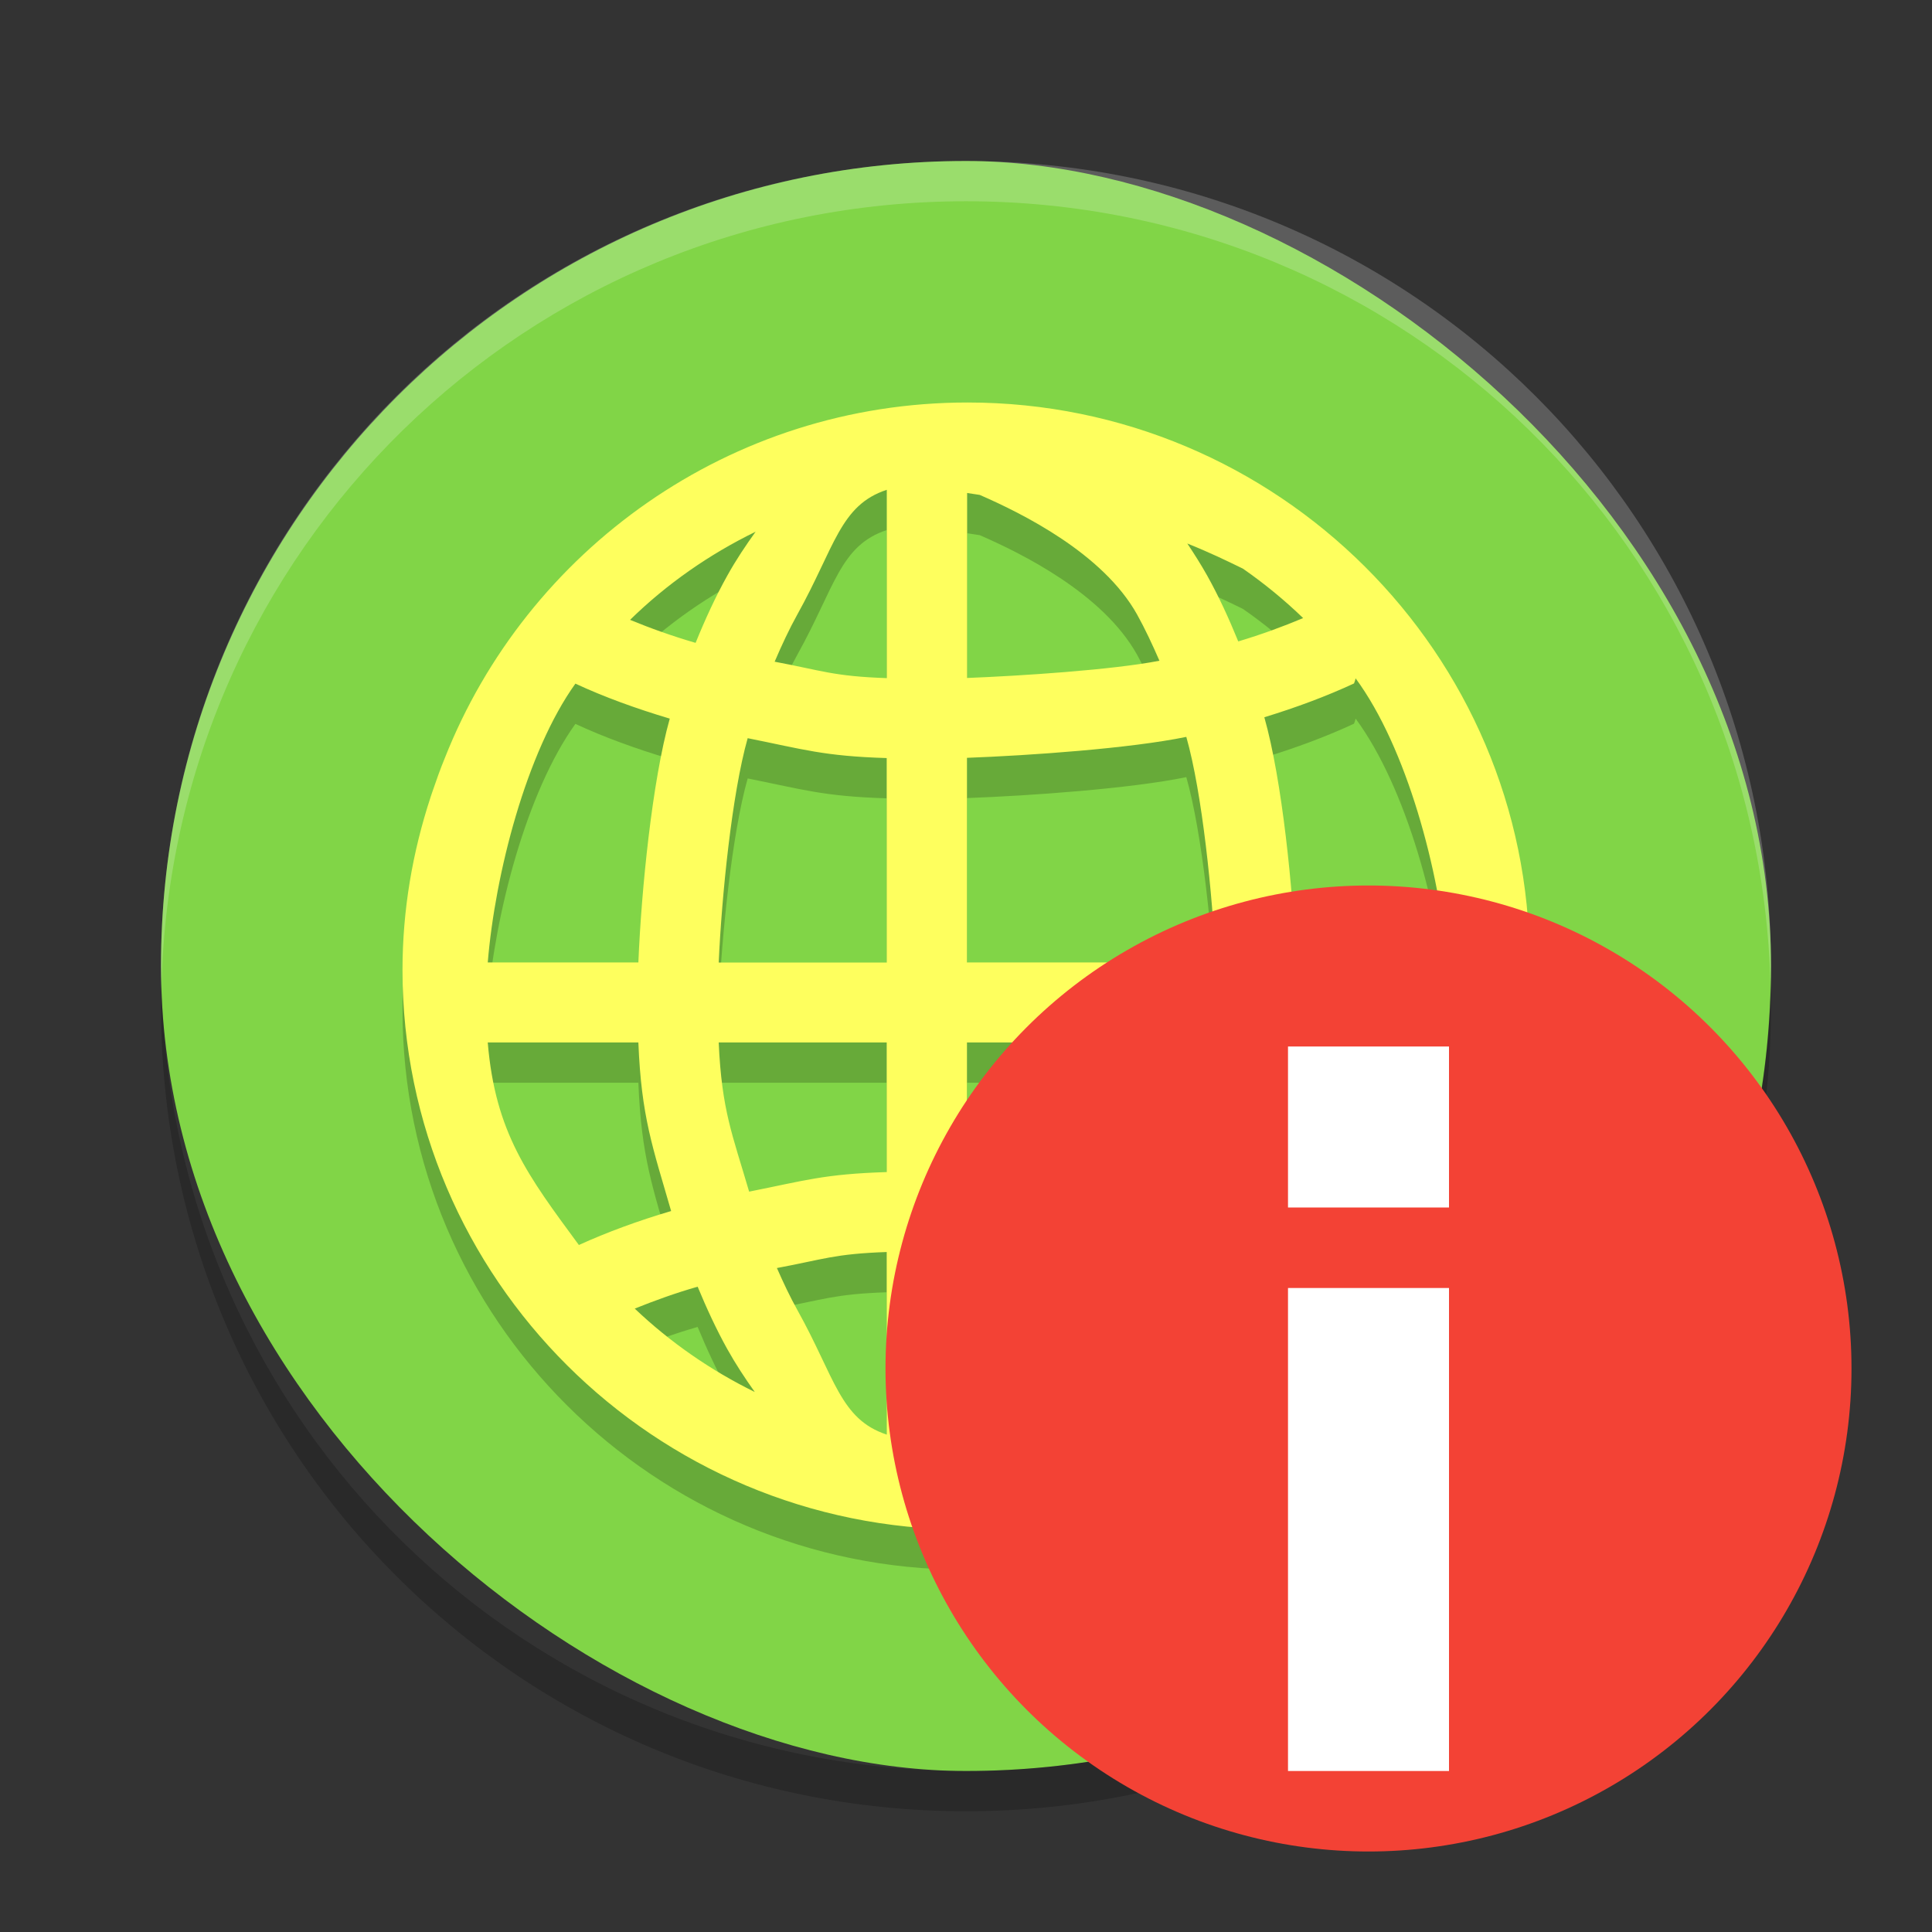 <svg width="24" height="24" version="1" xmlns="http://www.w3.org/2000/svg">
 <rect width="100%" height="100%" fill="#333333" stroke="none"/>
 <rect transform="matrix(0,-1,-1,0,0,0)" x="-22" y="-22" width="20" height="20" rx="10" ry="10" style="fill:#81d547"/>
 <path d="m12.019 5.5c-2.953 0-5.476 1.837-6.495 4.421-0.054 0.131-0.102 0.266-0.148 0.401-0.009 0.028-0.02 0.055-0.028 0.083-0.222 0.676-0.348 1.395-0.348 2.144 0 3.833 3.131 6.95 6.981 6.95 2.925 0 5.431-1.8 6.469-4.345 2.7e-4 -6.5e-4 7e-4 -0.001 1e-3 -2e-3 0.075-0.175 0.138-0.356 0.198-0.538 0.225-0.682 0.352-1.409 0.352-2.165 0-3.833-3.131-6.95-6.981-6.95zm-1.003 1.085v2.339c-0.667-0.023-0.804-0.094-1.393-0.204 0.088-0.206 0.181-0.405 0.282-0.587 0.466-0.836 0.529-1.357 1.11-1.548zm0.997 0.039c0.052 0.009 0.106 0.015 0.158 0.024 0.525 0.229 1.53 0.725 1.954 1.485 0.099 0.178 0.19 0.373 0.278 0.575-0.586 0.114-1.724 0.188-2.389 0.214v-2.299zm-2.625 0.479c-0.125 0.174-0.246 0.354-0.354 0.549-0.145 0.26-0.274 0.541-0.393 0.834-0.292-0.085-0.562-0.182-0.814-0.286 0.455-0.445 0.983-0.814 1.562-1.096zm5.362 0.149c0.272 0.109 0.481 0.21 0.69 0.312 0.266 0.185 0.516 0.39 0.748 0.614-0.249 0.105-0.516 0.203-0.806 0.29-0.117-0.287-0.243-0.562-0.385-0.816-0.078-0.139-0.161-0.27-0.247-0.399zm2.09 1.675c0.636 0.862 1.044 2.399 1.137 3.53h-1.877c-0.037-0.908-0.173-2.266-0.394-3.047 0.398-0.122 0.772-0.261 1.114-0.42 0.009-0.022 0.015-0.042 0.02-0.063zm-9.691 0.066c0.358 0.166 0.752 0.309 1.171 0.434-0.218 0.776-0.353 2.128-0.39 3.029h-1.871c0.091-1.101 0.48-2.615 1.089-3.464zm7.588 0.662c0.198 0.695 0.327 1.973 0.364 2.801h-3.089v-2.542c0.783-0.029 2.032-0.117 2.724-0.26zm-5.449 0.015c0.694 0.139 0.943 0.223 1.727 0.247v2.54h-2.087c0.037-0.823 0.164-2.096 0.36-2.787zm-3.229 3.78h1.871c0.037 0.926 0.178 1.301 0.407 2.094-0.41 0.121-0.794 0.262-1.146 0.422-0.632-0.859-1.038-1.391-1.132-2.516zm2.869 0h2.087v1.61c-0.777 0.024-1.02 0.106-1.709 0.243-0.207-0.708-0.34-1.005-0.378-1.853zm3.084 0h3.089c-0.038 0.854-0.173 1.156-0.382 1.867-0.687-0.141-1.93-0.228-2.707-0.256v-1.612zm4.087 0h1.877c-0.095 1.138-0.509 1.681-1.154 2.546-0.002-3e-3 -2e-3 -0.007-0.004-0.01-0.347-0.161-0.727-0.302-1.132-0.425 0.232-0.797 0.374-1.179 0.412-2.112zm-5.084 2.602v2.269c-0.58-0.191-0.643-0.711-1.109-1.546-0.091-0.163-0.174-0.339-0.255-0.523 0.582-0.108 0.709-0.176 1.365-0.199zm0.997 2e-3c0.656 0.026 1.784 0.097 2.363 0.208-0.079 0.179-0.162 0.352-0.251 0.512-0.466 0.836-1.531 1.355-2.112 1.546v-2.267zm-3.346 0.429c0.112 0.27 0.233 0.532 0.367 0.773 0.106 0.19 0.222 0.366 0.343 0.536-0.55-0.27-1.052-0.619-1.491-1.036 0.244-0.098 0.501-0.192 0.781-0.272zm6.69 0.017c0.277 0.082 0.531 0.176 0.772 0.275-0.436 0.41-0.933 0.754-1.477 1.02 0.122-0.171 0.238-0.349 0.345-0.54 0.132-0.236 0.25-0.491 0.36-0.755z" style="fill-rule:evenodd;opacity:.2"/>
 <path d="M 12,2 C 6.46,2 2,6.46 2,12 2,12.084 2.004,12.166 2.006,12.25 2.138,6.827 6.544,2.5 12,2.5 c 5.456,0 9.862,4.327 9.994,9.75 C 21.996,12.166 22,12.084 22,12 22,6.46 17.54,2 12,2 Z" style="fill:#ffffff;opacity:.2"/>
 <path d="m12.019 5c-2.953 0-5.476 1.837-6.495 4.421-0.054 0.131-0.102 0.266-0.148 0.401-0.009 0.028-0.02 0.055-0.028 0.083-0.222 0.677-0.348 1.395-0.348 2.145 0 3.833 3.131 6.95 6.981 6.95 2.925 0 5.431-1.8 6.469-4.345 2.7e-4 -6.5e-4 7e-4 -0.001 1e-3 -2e-3 0.075-0.175 0.138-0.356 0.198-0.538 0.225-0.682 0.352-1.409 0.352-2.165 0-3.833-3.131-6.95-6.981-6.95zm-1.003 1.085v2.339c-0.667-0.023-0.804-0.094-1.393-0.204 0.088-0.206 0.181-0.405 0.282-0.587 0.466-0.836 0.529-1.357 1.11-1.548zm0.997 0.039c0.052 0.009 0.106 0.015 0.158 0.024 0.525 0.229 1.53 0.725 1.954 1.485 0.099 0.178 0.19 0.373 0.278 0.575-0.586 0.114-1.724 0.188-2.389 0.214v-2.299zm-2.625 0.479c-0.125 0.174-0.246 0.354-0.354 0.549-0.145 0.26-0.274 0.541-0.393 0.834-0.292-0.085-0.562-0.182-0.814-0.286 0.455-0.445 0.983-0.814 1.562-1.096zm5.362 0.149c0.272 0.109 0.481 0.21 0.69 0.312 0.266 0.185 0.516 0.39 0.748 0.614-0.249 0.105-0.516 0.203-0.806 0.29-0.117-0.287-0.243-0.562-0.385-0.816-0.078-0.139-0.161-0.27-0.247-0.399zm2.09 1.675c0.636 0.862 1.044 2.399 1.137 3.53h-1.877c-0.037-0.908-0.173-2.266-0.394-3.047 0.398-0.122 0.772-0.261 1.114-0.42 0.009-0.022 0.015-0.042 0.02-0.063zm-9.691 0.066c0.358 0.166 0.752 0.309 1.171 0.434-0.218 0.776-0.353 2.128-0.39 3.029h-1.871c0.091-1.101 0.48-2.615 1.089-3.464zm7.588 0.662c0.198 0.695 0.327 1.973 0.364 2.801h-3.089v-2.542c0.783-0.029 2.032-0.117 2.724-0.26zm-5.449 0.015c0.694 0.139 0.943 0.223 1.727 0.247v2.54h-2.087c0.037-0.823 0.164-2.096 0.36-2.787zm-3.229 3.78h1.871c0.037 0.926 0.178 1.301 0.407 2.094-0.41 0.121-0.794 0.262-1.146 0.422-0.632-0.859-1.038-1.391-1.132-2.516zm2.869 0h2.087v1.61c-0.777 0.024-1.02 0.106-1.709 0.243-0.207-0.708-0.34-1.005-0.378-1.853zm3.084 0h3.089c-0.038 0.854-0.173 1.156-0.382 1.867-0.687-0.141-1.93-0.228-2.707-0.256v-1.612zm4.087 0h1.877c-0.095 1.138-0.509 1.681-1.154 2.546-0.002-3e-3 -2e-3 -0.007-0.004-0.01-0.347-0.161-0.727-0.302-1.132-0.425 0.232-0.797 0.374-1.179 0.412-2.112zm-5.084 2.602v2.269c-0.58-0.191-0.643-0.711-1.109-1.546-0.091-0.163-0.174-0.339-0.255-0.523 0.582-0.108 0.709-0.176 1.365-0.199zm0.997 2e-3c0.656 0.026 1.784 0.097 2.363 0.208-0.079 0.179-0.162 0.352-0.251 0.512-0.466 0.836-1.531 1.355-2.112 1.546v-2.267zm-3.346 0.429c0.112 0.27 0.233 0.532 0.367 0.773 0.106 0.19 0.222 0.366 0.343 0.536-0.55-0.27-1.052-0.619-1.491-1.036 0.244-0.098 0.501-0.192 0.781-0.272zm6.69 0.017c0.277 0.082 0.531 0.176 0.772 0.275-0.436 0.41-0.933 0.754-1.477 1.02 0.122-0.171 0.238-0.349 0.345-0.54 0.132-0.236 0.25-0.491 0.36-0.755z" style="fill-rule:evenodd;fill:#feff5e"/>
 <path d="m2.006 12.25c-2e-3 0.084-0.006 0.166-0.006 0.25 0 5.54 4.46 10 10 10s10-4.46 10-10c0-0.084-0.004-0.167-0.006-0.25-0.132 5.423-4.538 9.75-9.994 9.75s-9.862-4.327-9.994-9.75z" style="opacity:.2"/>
 <circle cx="17" cy="17" r="6" style="fill:#f34235"/>
 <path d="m16 22v-6h2v6h-2zm0-7v-2h2v2h-2z" style="fill:#ffffff"/>
</svg>
